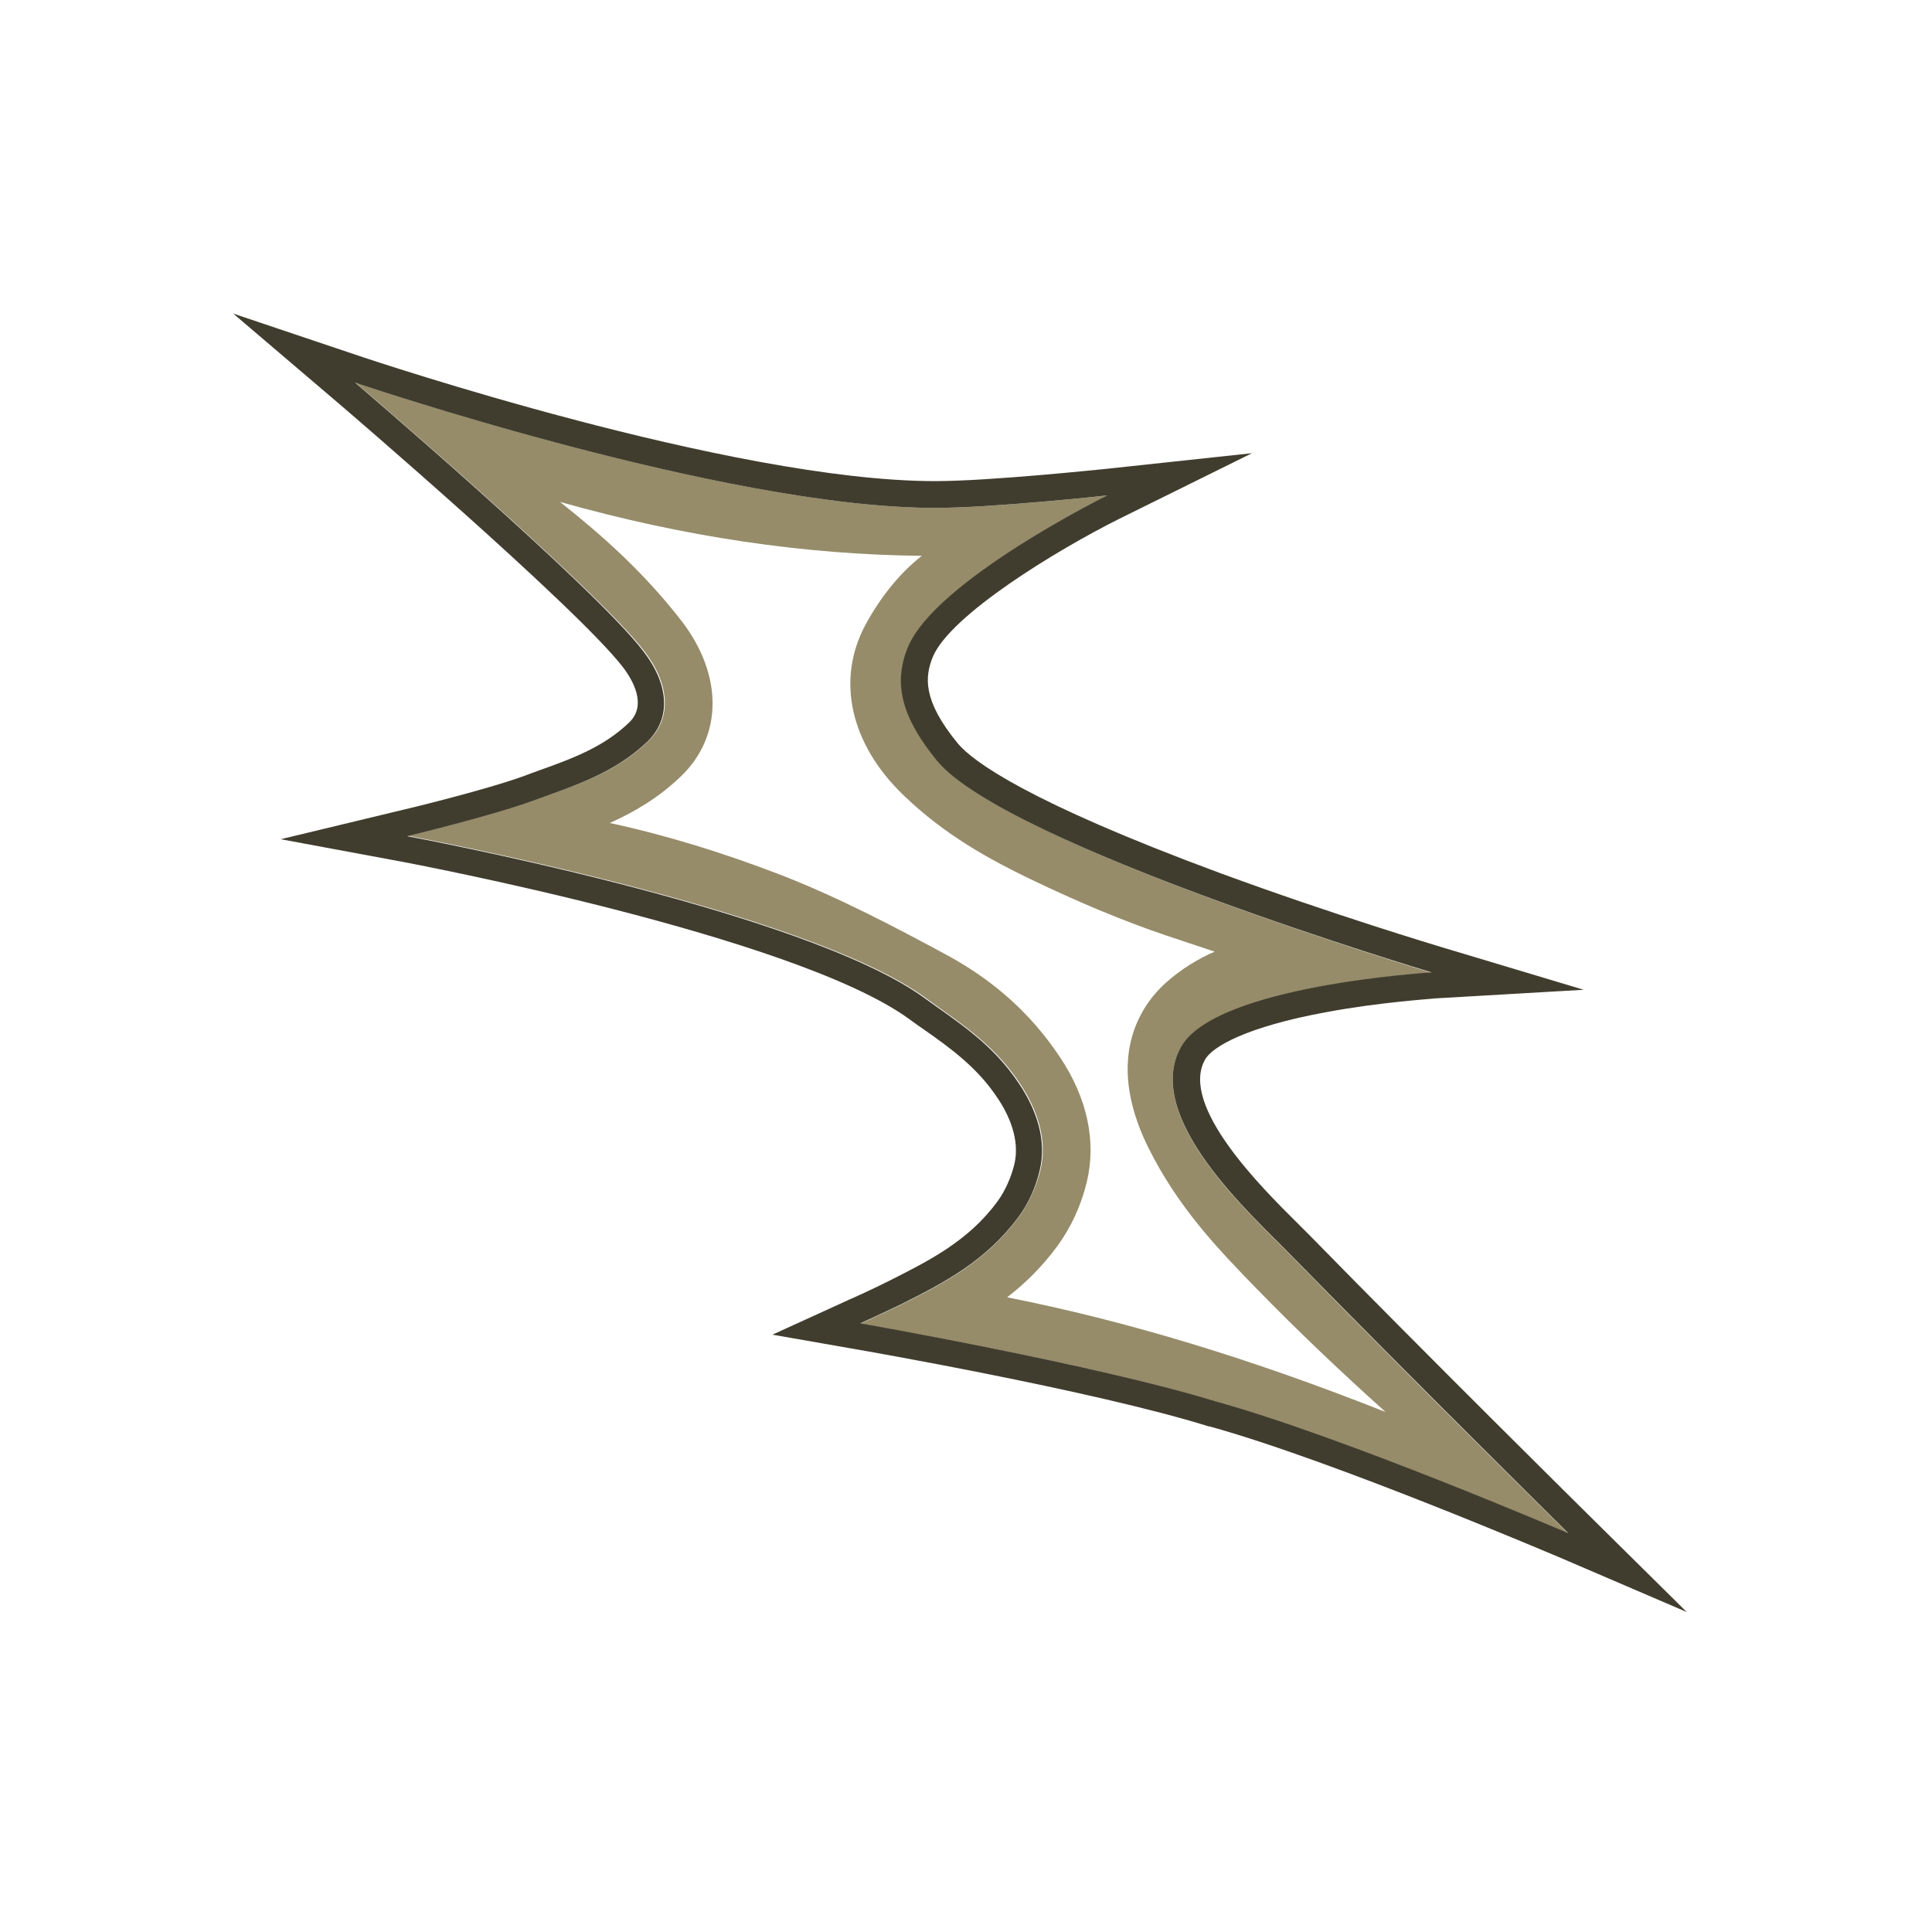 <?xml version="1.0" encoding="utf-8"?>
<!-- Generator: Adobe Illustrator 23.0.1, SVG Export Plug-In . SVG Version: 6.00 Build 0)  -->
<svg version="1.1" id="icon" xmlns="http://www.w3.org/2000/svg" xmlns:xlink="http://www.w3.org/1999/xlink" x="0px" y="0px"
	 viewBox="0 0 512 512" style="enable-background:new 0 0 512 512;" xml:space="preserve">
	<style type="text/css">
		.st0{fill:#968C6A; stroke:transparent;}
		.st1{fill:#413D2E; stroke:transparent;}
	</style>
	<path class="st0" d="M269.9,322.6c-8.5,11.6-19.8,17.5-31.2,23.2c-3.5,1.7-10.7,5-10.7,5s63,10.9,94.2,20.7
		c33.7,9.3,93.4,34.9,93.4,34.9s-42.7-42.1-73.8-74c-9.6-9.9-39.1-36-28.9-54.7c9-16.5,66.5-19.9,66.5-19.9S266.9,224,248.4,201.6
		c-9.2-11.1-11.8-20.3-7.7-30.1c7.3-17.7,52.8-40.2,52.8-40.2s-30.4,3.3-45.6,3.3c-55.9,0-153.7-33.2-153.7-33.2
		s63.5,54.2,76.5,71.1c6.7,8.7,7.5,17.7,1.1,23.9c-8.8,8.6-19.7,11.8-30.3,15.7c-10.9,4-33.4,9.4-33.4,9.4s105.1,19.5,137.1,42.9
		c8.3,6.1,17.9,11.9,25,22.6c4.7,7,7.5,15.1,5.5,23.2C274.5,314.9,272.4,319.3,269.9,322.6z M288,313.3c2.6-10.7,0.2-22.3-7.2-33.3
		c-7.5-11.2-17.1-19.9-29.5-26.7c-13.3-7.2-29-15.5-44.8-21.6c-14.6-5.6-29.6-10.3-44.9-13.6c6.5-2.9,13-6.7,19-12.5
		c10.9-10.6,11-26.6,0.2-40.8c-10.1-13.1-21.2-22.9-32.4-31.8c32.5,9.2,64.7,14,95.9,14.3c-5.8,4.5-11,11-14.9,18.2
		c-7.9,14.6-4.1,31.7,10.1,45.3c11,10.6,22.9,17,33.2,22c13.3,6.4,25.1,11.3,36.3,15.1c4.3,1.4,8.6,2.9,12.9,4.3
		c-4.4,1.9-8.7,4.5-12.9,8.2c-5.5,4.9-16.9,18.8-4.8,43.5c8,16.2,18.9,27.4,28.6,37.4c11.2,11.5,22.7,22.4,34.4,32.9
		c-35.8-14.2-68.9-24.2-100.3-30.4c4.8-3.7,9.3-8.1,13.4-13.7C283.8,325.3,286.5,319.5,288,313.3z"/>
	<path class="st1" d="M94.1,101.4c0,0,97.8,33.2,153.7,33.2c15.3,0,45.6-3.3,45.6-3.3s-45.5,22.5-52.8,40.2
		c-4.1,9.9-1.4,19,7.7,30.1c18.5,22.4,131.1,56.1,131.1,56.1s-57.6,3.4-66.5,19.9c-10.2,18.7,19.3,44.8,28.9,54.7
		c31.2,31.9,73.8,74,73.8,74s-59.7-25.6-93.4-34.9c-31.3-9.7-94.2-20.7-94.2-20.7s7.2-3.3,10.7-5c11.4-5.7,22.7-11.6,31.2-23.2
		c2.5-3.3,4.5-7.6,5.6-12.2c2-8.1-0.8-16.2-5.5-23.2c-7.1-10.7-16.6-16.5-25-22.6c-32-23.4-137.1-42.9-137.1-42.9s22.5-5.4,33.4-9.4
		c10.6-3.9,21.5-7.2,30.3-15.7c6.4-6.2,5.6-15.2-1.1-23.9C157.6,155.6,94.1,101.4,94.1,101.4 M61.8,83.1l27.7,23.6
		c0.6,0.5,63.1,54,75.5,70c2.7,3.5,6.5,10.1,1.8,14.7c-6.8,6.6-15.3,9.7-24.3,12.9c-1.2,0.4-2.4,0.9-3.5,1.3
		c-10.4,3.8-32.4,9.1-32.6,9.1l-32,7.7l32.3,6c1,0.2,103.9,19.5,134.3,41.7c1.2,0.9,2.5,1.8,3.8,2.7c7,4.9,14.2,10.1,19.5,18.1
		c3,4.4,6.1,11.1,4.5,17.7c-0.9,3.6-2.5,7.1-4.4,9.7l0,0l0,0c-7.7,10.6-18.4,15.9-28.7,21.1c-3.3,1.7-10.3,4.9-10.4,4.9l-20.6,9.4
		l22.3,3.9c0.6,0.1,62.9,10.9,93.3,20.4l0.1,0l0.1,0c32.9,9.1,91.9,34.4,92.5,34.6l34,14.6l-26.3-26c-0.4-0.4-43-42.5-73.7-73.9
		c-1-1-2.1-2.1-3.3-3.3c-9.3-9.2-31.1-30.9-24.4-43.1c1.9-3.6,11.3-8.8,31.8-12.6c14.9-2.8,28.9-3.6,29-3.7l39.6-2.3l-38-11.4
		c-0.3-0.1-28.4-8.5-58.3-19.5c-51.4-19-65.6-29.7-69.5-34.3c-9.5-11.5-8.8-17.8-6.7-23c4.6-11.1,32.8-28.3,49.4-36.6l35.2-17.4
		l-39.1,4.2c-0.3,0-30.2,3.2-44.9,3.2c-54.1,0-150.5-32.5-151.5-32.8L61.8,83.1L61.8,83.1z"/>
</svg>
